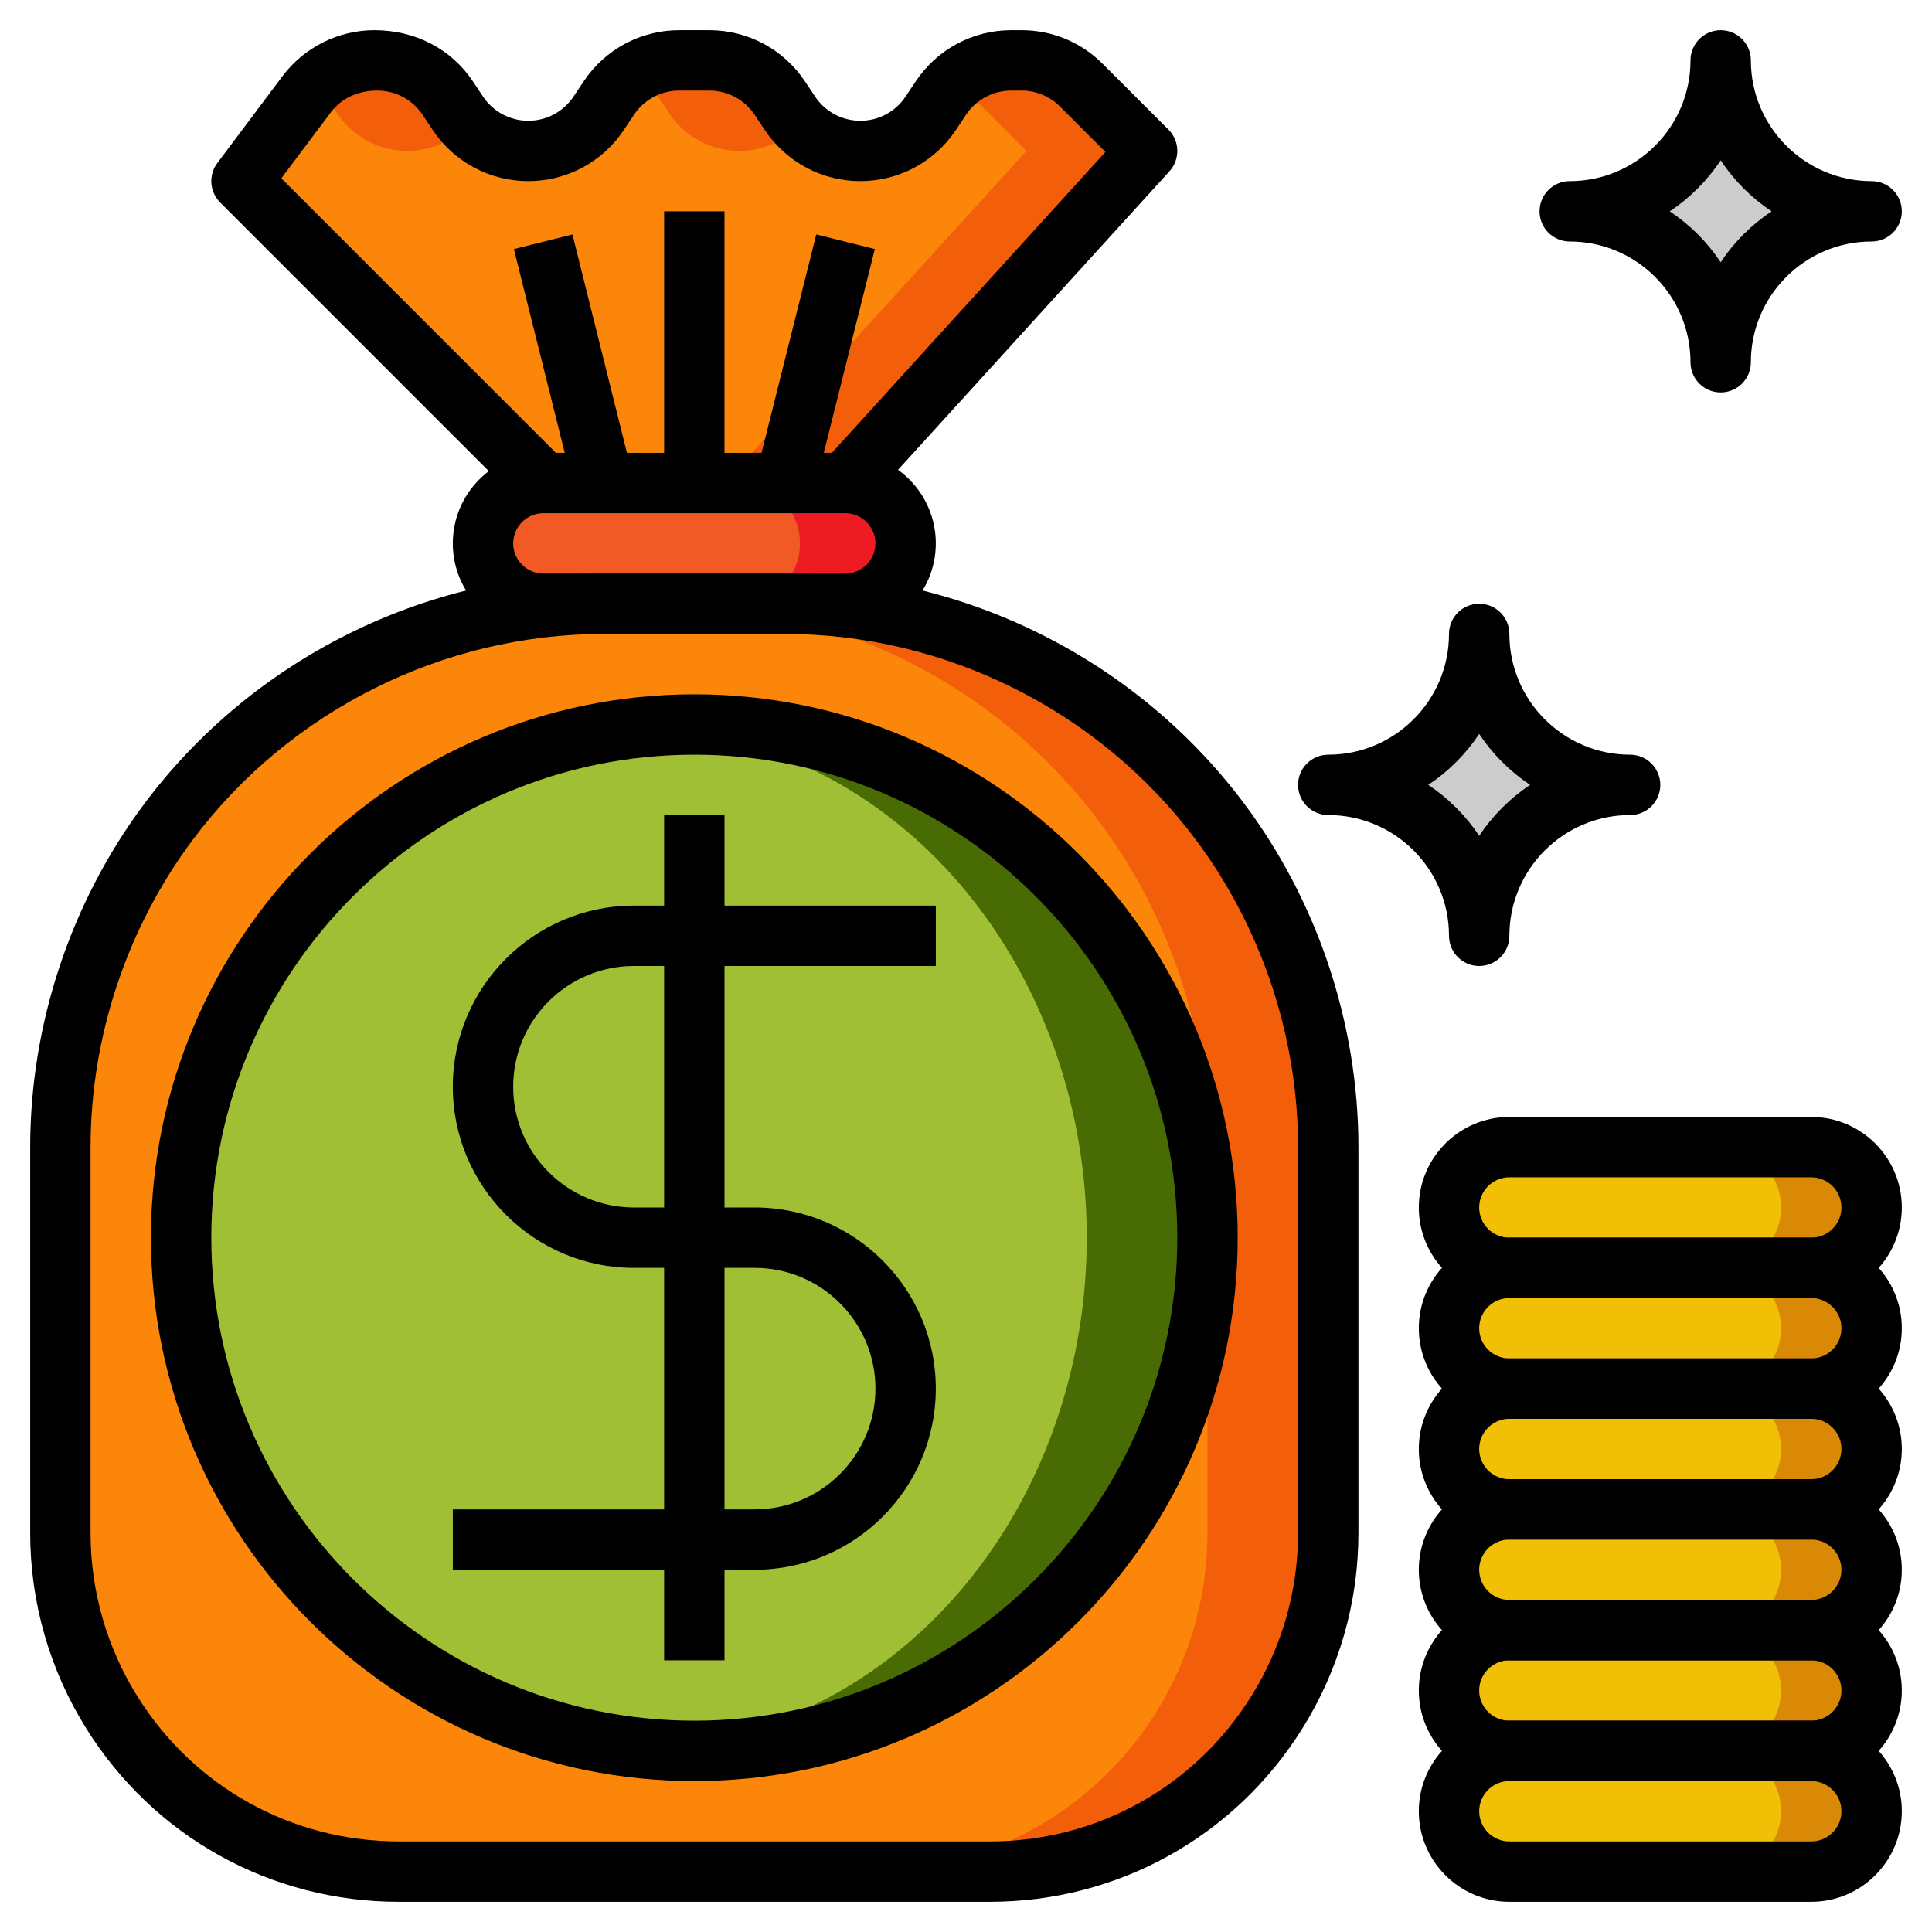 <?xml version="1.0" encoding="iso-8859-1"?>
<!-- Generator: Adobe Illustrator 22.1.0, SVG Export Plug-In . SVG Version: 6.00 Build 0)  -->
<svg xmlns="http://www.w3.org/2000/svg" xmlns:xlink="http://www.w3.org/1999/xlink" version="1.1" id="Layer_3" x="0px" y="0px" viewBox="0 0 64 64" style="enable-background:new 0 0 64 64;" xml:space="preserve" width="512" height="512">
<g>
	<g>
		<path style="fill:#CCCCCC;" d="M49,31L49,31c0-2.761,2.239-5,5-5h0h0c-2.761,0-5-2.239-5-5v0v0c0,2.761-2.239,5-5,5h0h0    C46.761,26,49,28.239,49,31L49,31z"/>
	</g>
	<g>
		<path style="fill:#CCCCCC;" d="M57,12L57,12c0-2.761,2.239-5,5-5h0h0c-2.761,0-5-2.239-5-5v0v0c0,2.761-2.239,5-5,5h0h0    C54.761,7,57,9.239,57,12L57,12z"/>
	</g>
	<g>
		<path style="fill:#DA8906;" d="M60,62H50c-1.105,0-2-0.895-2-2v0c0-1.105,0.895-2,2-2h10c1.105,0,2,0.895,2,2v0    C62,61.105,61.105,62,60,62z"/>
	</g>
	<g>
		<path style="fill:#F1C006;" d="M59,60c0-1.105-0.895-2-2-2h-7c-1.105,0-2,0.895-2,2c0,1.105,0.895,2,2,2h7    C58.105,62,59,61.105,59,60z"/>
	</g>
	<g>
		<path style="fill:#DA8906;" d="M60,58H50c-1.105,0-2-0.895-2-2v0c0-1.105,0.895-2,2-2h10c1.105,0,2,0.895,2,2v0    C62,57.105,61.105,58,60,58z"/>
	</g>
	<g>
		<path style="fill:#F1C006;" d="M59,56c0-1.105-0.895-2-2-2h-7c-1.105,0-2,0.895-2,2c0,1.105,0.895,2,2,2h7    C58.105,58,59,57.105,59,56z"/>
	</g>
	<g>
		<path style="fill:#DA8906;" d="M60,54H50c-1.105,0-2-0.895-2-2v0c0-1.105,0.895-2,2-2h10c1.105,0,2,0.895,2,2v0    C62,53.105,61.105,54,60,54z"/>
	</g>
	<g>
		<path style="fill:#F1C006;" d="M59,52c0-1.105-0.895-2-2-2h-7c-1.105,0-2,0.895-2,2c0,1.105,0.895,2,2,2h7    C58.105,54,59,53.105,59,52z"/>
	</g>
	<g>
		<path style="fill:#DA8906;" d="M60,50H50c-1.105,0-2-0.895-2-2v0c0-1.105,0.895-2,2-2h10c1.105,0,2,0.895,2,2v0    C62,49.105,61.105,50,60,50z"/>
	</g>
	<g>
		<path style="fill:#F1C006;" d="M59,48c0-1.105-0.895-2-2-2h-7c-1.105,0-2,0.895-2,2c0,1.105,0.895,2,2,2h7    C58.105,50,59,49.105,59,48z"/>
	</g>
	<g>
		<path style="fill:#DA8906;" d="M60,46H50c-1.105,0-2-0.895-2-2v0c0-1.105,0.895-2,2-2h10c1.105,0,2,0.895,2,2v0    C62,45.105,61.105,46,60,46z"/>
	</g>
	<g>
		<path style="fill:#F1C006;" d="M59,44c0-1.105-0.895-2-2-2h-7c-1.105,0-2,0.895-2,2c0,1.105,0.895,2,2,2h7    C58.105,46,59,45.105,59,44z"/>
	</g>
	<g>
		<path style="fill:#DA8906;" d="M60,42H50c-1.105,0-2-0.895-2-2v0c0-1.105,0.895-2,2-2h10c1.105,0,2,0.895,2,2v0    C62,41.105,61.105,42,60,42z"/>
	</g>
	<g>
		<path style="fill:#F1C006;" d="M59,40c0-1.105-0.895-2-2-2h-7c-1.105,0-2,0.895-2,2c0,1.105,0.895,2,2,2h7    C58.105,42,59,41.105,59,40z"/>
	</g>
	<g>
		<path style="fill:#F25E09;" d="M28,16L38,5l-2.179-2.179C35.295,2.295,34.582,2,33.839,2H33.5c-0.937,0-1.812,0.468-2.332,1.248    l-0.336,0.504C30.312,4.532,29.437,5,28.5,5h0c-0.937,0-1.812-0.468-2.332-1.248l-0.336-0.504C25.312,2.468,24.437,2,23.5,2h-1    c-0.937,0-1.812,0.468-2.332,1.248l-0.336,0.504C19.312,4.532,18.437,5,17.5,5h0c-0.937,0-1.812-0.468-2.332-1.248l-0.336-0.504    C14.312,2.468,13.437,2,12.5,2h-0.099c-0.882,0-1.713,0.415-2.242,1.121L8,6l10,10H28z"/>
	</g>
	<g>
		<path style="fill:#FC860A;" d="M31.821,2.821c-0.048-0.048-0.105-0.084-0.156-0.128c-0.186,0.162-0.356,0.345-0.497,0.555    l-0.336,0.504C30.312,4.532,29.437,5,28.5,5c-0.765,0-1.477-0.324-2-0.863C25.977,4.676,25.265,5,24.5,5    c-0.937,0-1.812-0.468-2.332-1.248l-0.336-0.504C21.614,2.92,21.322,2.663,21,2.457c-0.322,0.206-0.614,0.464-0.832,0.792    l-0.336,0.504C19.312,4.532,18.437,5,17.5,5c-0.765,0-1.477-0.324-2-0.863C14.977,4.676,14.265,5,13.5,5    c-0.937,0-1.812-0.468-2.332-1.248l-0.336-0.504c-0.109-0.163-0.241-0.303-0.378-0.438c-0.102,0.1-0.208,0.195-0.295,0.311L8,6    l10,10h6L34,5L31.821,2.821z"/>
	</g>
	<g>
		<path style="fill:#ED1C24;" d="M28,20H18c-1.105,0-2-0.895-2-2v0c0-1.105,0.895-2,2-2h10c1.105,0,2,0.895,2,2v0    C30,19.105,29.105,20,28,20z"/>
	</g>
	<g>
		<path style="fill:#F15A24;" d="M26.5,18c0-1.105-0.895-2-2-2h-7c-1.105,0-2,0.895-2,2c0,1.105,0.895,2,2,2h7    C25.605,20,26.5,19.105,26.5,18z"/>
	</g>
	<g>
		<path style="fill:#F25E09;" d="M44,38v12.783c0,2.102-0.591,4.162-1.705,5.945l0,0C40.245,60.008,36.651,62,32.783,62H13.217    c-3.868,0-7.462-1.992-9.512-5.272l0,0C2.591,54.945,2,52.885,2,50.783V38c0-3.895,1.263-7.684,3.6-10.8l0,0    C8.999,22.667,14.334,20,20,20h6c5.666,0,11.001,2.667,14.4,7.2l0,0C42.737,30.316,44,34.105,44,38z"/>
	</g>
	<g>
		<path style="fill:#FC860A;" d="M38.295,56.728C39.409,54.945,40,52.885,40,50.783V38c0-3.895-1.263-7.684-3.6-10.8v0    C33.001,22.667,27.666,20,22,20h-2c-5.666,0-11.001,2.667-14.4,7.2v0C3.263,30.316,2,34.105,2,38v12.783    c0,2.102,0.591,4.162,1.705,5.945C5.755,60.008,9.349,62,13.217,62h15.566C32.651,62,36.245,60.008,38.295,56.728z"/>
	</g>
	<g>
		<circle style="fill:#486B03;" cx="23" cy="41" r="17"/>
	</g>
	<g>
		<ellipse style="fill:#A1BF34;" cx="21" cy="41" rx="15" ry="16.872"/>
	</g>
	<g>
		<path d="M32.783,63H13.217c-4.24,0-8.113-2.146-10.36-5.742C1.642,55.314,1,53.075,1,50.783V38c0-4.084,1.35-8.133,3.8-11.4    C8.369,21.841,14.051,19,20,19h6c5.949,0,11.631,2.841,15.2,7.6C43.65,29.867,45,33.916,45,38v12.783    c0,2.292-0.642,4.531-1.857,6.475C40.896,60.854,37.023,63,32.783,63z M20,21c-5.322,0-10.406,2.542-13.6,6.8    C4.208,30.724,3,34.346,3,38v12.783c0,1.917,0.537,3.789,1.553,5.414C6.432,59.205,9.671,61,13.217,61h19.566    c3.546,0,6.785-1.795,8.664-4.803C42.463,54.572,43,52.7,43,50.783V38c0-3.654-1.208-7.276-3.4-10.2    C36.406,23.542,31.322,21,26,21H20z"/>
	</g>
	<g>
		<path d="M17.293,16.707l-10-10C6.941,6.355,6.901,5.798,7.2,5.4l2.159-2.879C10.074,1.568,11.211,1,12.401,1    c1.373,0,2.556,0.633,3.263,1.693L16,3.197C16.335,3.7,16.896,4,17.5,4s1.165-0.3,1.5-0.803l0.336-0.504    C20.043,1.633,21.226,1,22.5,1h1c1.274,0,2.457,0.633,3.164,1.693L27,3.197C27.335,3.7,27.896,4,28.5,4s1.165-0.3,1.5-0.803    l0.336-0.504C31.043,1.633,32.226,1,33.5,1h0.339c1.016,0,1.971,0.396,2.689,1.114l2.179,2.179    c0.377,0.377,0.392,0.985,0.033,1.38l-10,11l-1.479-1.346l9.358-10.294l-1.505-1.505C34.773,3.188,34.32,3,33.839,3H33.5    c-0.604,0-1.165,0.3-1.5,0.803l-0.336,0.504C30.957,5.367,29.774,6,28.5,6s-2.457-0.633-3.164-1.693L25,3.803    C24.665,3.3,24.104,3,23.5,3h-1c-0.604,0-1.165,0.3-1.5,0.803l-0.336,0.504C19.957,5.367,18.774,6,17.5,6    s-2.457-0.633-3.164-1.693L14,3.803C13.665,3.3,13.104,3,12.5,3c-0.663,0-1.202,0.27-1.541,0.721L9.32,5.906l9.387,9.387    L17.293,16.707z"/>
	</g>
	<g>
		<path d="M28,21H18c-1.654,0-3-1.346-3-3s1.346-3,3-3h10c1.654,0,3,1.346,3,3S29.654,21,28,21z M18,17c-0.551,0-1,0.449-1,1    s0.449,1,1,1h10c0.551,0,1-0.449,1-1s-0.449-1-1-1H18z"/>
	</g>
	<g>
		<path d="M25,52H15v-2h10c2.206,0,4-1.794,4-4s-1.794-4-4-4h-4c-3.309,0-6-2.691-6-6s2.691-6,6-6h10v2H21c-2.206,0-4,1.794-4,4    s1.794,4,4,4h4c3.309,0,6,2.691,6,6S28.309,52,25,52z"/>
	</g>
	<g>
		<rect x="22" y="27" width="2" height="28"/>
	</g>
	<g>
		<path d="M60,63H50c-1.654,0-3-1.346-3-3s1.346-3,3-3h10c1.654,0,3,1.346,3,3S61.654,63,60,63z M50,59c-0.551,0-1,0.448-1,1    s0.449,1,1,1h10c0.551,0,1-0.448,1-1s-0.449-1-1-1H50z"/>
	</g>
	<g>
		<path d="M60,59H50c-1.654,0-3-1.346-3-3s1.346-3,3-3h10c1.654,0,3,1.346,3,3S61.654,59,60,59z M50,55c-0.551,0-1,0.448-1,1    s0.449,1,1,1h10c0.551,0,1-0.448,1-1s-0.449-1-1-1H50z"/>
	</g>
	<g>
		<path d="M60,55H50c-1.654,0-3-1.346-3-3s1.346-3,3-3h10c1.654,0,3,1.346,3,3S61.654,55,60,55z M50,51c-0.551,0-1,0.448-1,1    s0.449,1,1,1h10c0.551,0,1-0.448,1-1s-0.449-1-1-1H50z"/>
	</g>
	<g>
		<path d="M60,51H50c-1.654,0-3-1.346-3-3s1.346-3,3-3h10c1.654,0,3,1.346,3,3S61.654,51,60,51z M50,47c-0.551,0-1,0.448-1,1    s0.449,1,1,1h10c0.551,0,1-0.448,1-1s-0.449-1-1-1H50z"/>
	</g>
	<g>
		<path d="M60,47H50c-1.654,0-3-1.346-3-3s1.346-3,3-3h10c1.654,0,3,1.346,3,3S61.654,47,60,47z M50,43c-0.551,0-1,0.448-1,1    s0.449,1,1,1h10c0.551,0,1-0.448,1-1s-0.449-1-1-1H50z"/>
	</g>
	<g>
		<path d="M60,43H50c-1.654,0-3-1.346-3-3s1.346-3,3-3h10c1.654,0,3,1.346,3,3S61.654,43,60,43z M50,39c-0.551,0-1,0.448-1,1    s0.449,1,1,1h10c0.551,0,1-0.448,1-1s-0.449-1-1-1H50z"/>
	</g>
	<g>
		<rect x="22" y="7" width="2" height="9"/>
	</g>
	<g>
		<rect x="22.877" y="11" transform="matrix(0.243 -0.97 0.97 0.243 8.807 35.281)" width="8.246" height="2"/>
	</g>
	<g>
		<rect x="18" y="7.877" transform="matrix(0.97 -0.242 0.242 0.97 -2.343 4.966)" width="2" height="8.246"/>
	</g>
	<g>
		<path d="M23,59c-9.925,0-18-8.075-18-18c0-9.925,8.075-18,18-18s18,8.075,18,18C41,50.925,32.925,59,23,59z M23,25    c-8.822,0-16,7.178-16,16s7.178,16,16,16s16-7.178,16-16S31.822,25,23,25z"/>
	</g>
	<g>
		<path d="M49,32c-0.552,0-1-0.448-1-1c0-2.206-1.794-4-4-4c-0.552,0-1-0.448-1-1s0.448-1,1-1c2.206,0,4-1.794,4-4    c0-0.552,0.448-1,1-1s1,0.448,1,1c0,2.206,1.794,4,4,4c0.552,0,1,0.448,1,1s-0.448,1-1,1c-2.206,0-4,1.794-4,4    C50,31.552,49.552,32,49,32z M47.313,26c0.668,0.444,1.242,1.019,1.687,1.687c0.444-0.668,1.019-1.242,1.687-1.687    c-0.668-0.444-1.242-1.019-1.687-1.687C48.556,24.981,47.981,25.556,47.313,26z"/>
	</g>
	<g>
		<path d="M57,13c-0.552,0-1-0.448-1-1c0-2.206-1.794-4-4-4c-0.552,0-1-0.448-1-1s0.448-1,1-1c2.206,0,4-1.794,4-4    c0-0.552,0.448-1,1-1s1,0.448,1,1c0,2.206,1.794,4,4,4c0.552,0,1,0.448,1,1s-0.448,1-1,1c-2.206,0-4,1.794-4,4    C58,12.552,57.552,13,57,13z M55.313,7C55.981,7.444,56.556,8.019,57,8.687C57.444,8.019,58.019,7.444,58.687,7    C58.019,6.556,57.444,5.981,57,5.313C56.556,5.981,55.981,6.556,55.313,7z"/>
	</g>
</g>
</svg>
